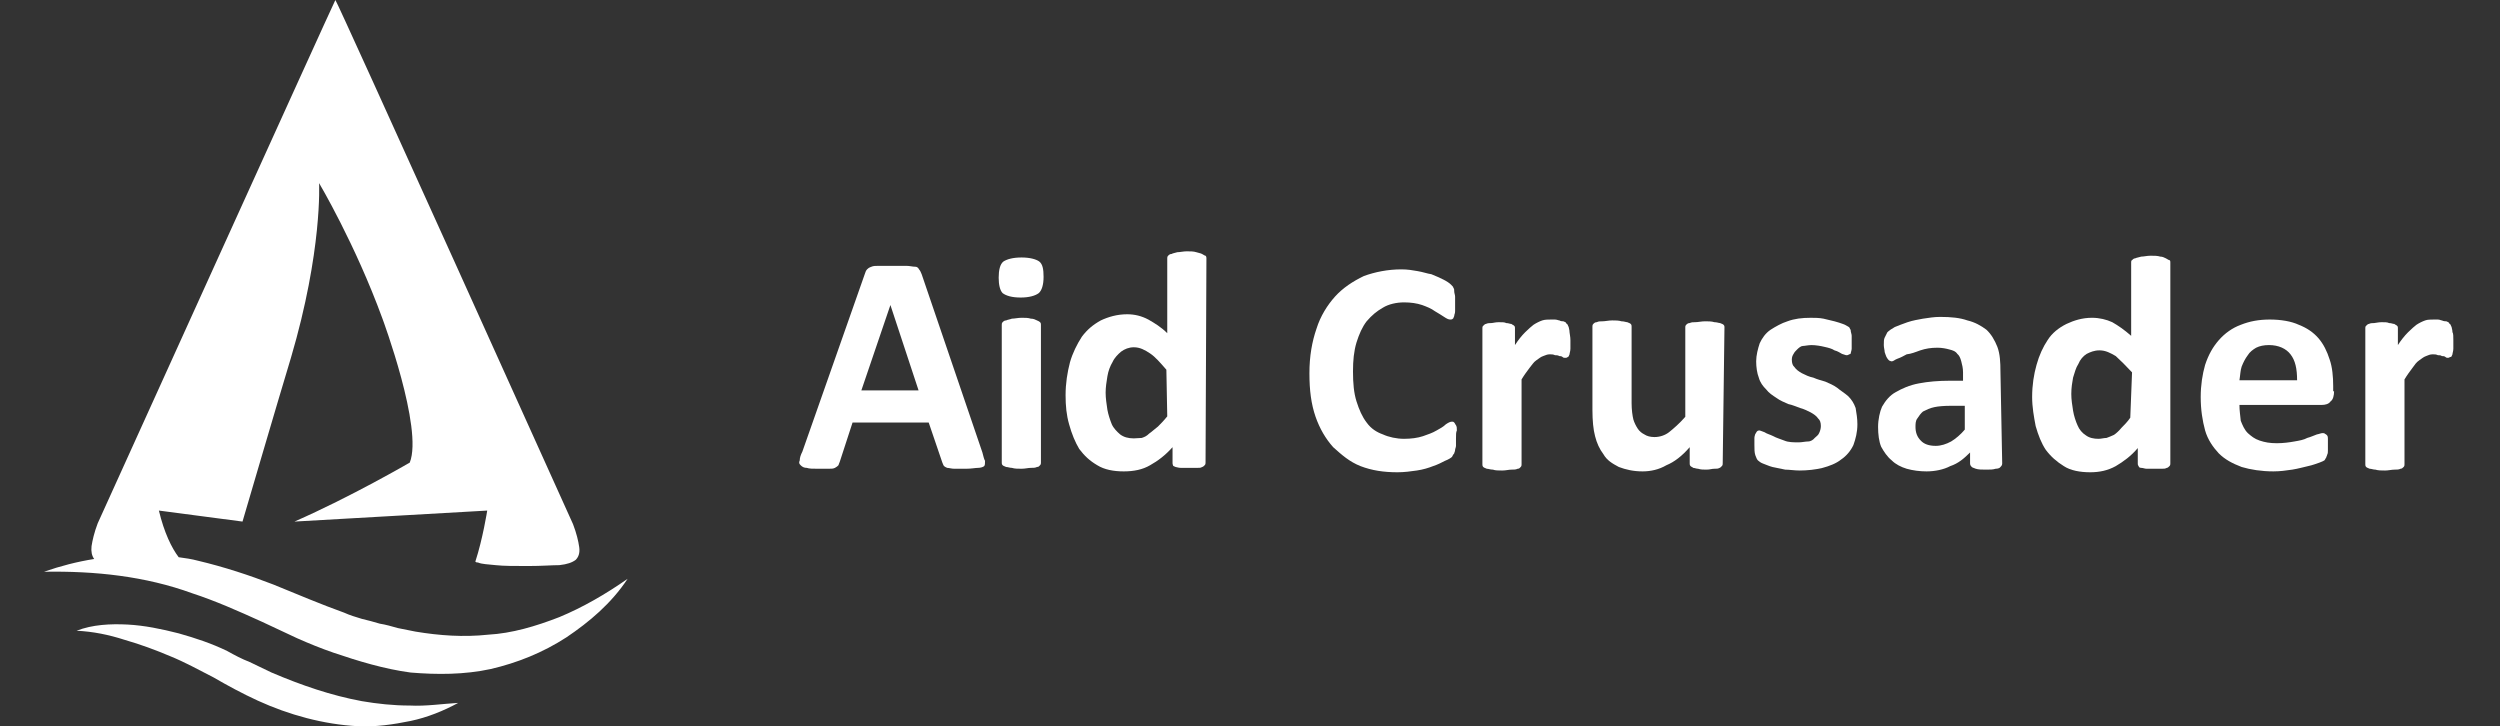 <svg version="1.2" xmlns="http://www.w3.org/2000/svg" viewBox="0 0 568 165" width="568" height="165">
	<rect x="0" y="0" width="568" height="165" fill="#333333" stroke="none"/>
	<title>aid-crusader-inline-white</title>
	<style>
		.s0 { fill: #ffffff } 
	</style>
	<g>
		<g>
			<path class="s0" d="m127.1 140.2c-5.4 2.1-10.8 3.7-16.2 4-5.6 0.6-11.1 0.2-16.5-0.7l-4-0.8c-1.4-0.4-2.8-0.8-4.1-1q-2-0.6-4.1-1.1c-1.3-0.4-2.7-0.8-4-1.4-5.3-1.9-10.7-4.2-16.1-6.4-5.4-2.1-11.2-4-17.1-5.4-1.5-0.4-2.9-0.6-4.4-0.8-1.6-2.1-3.3-5.6-4.5-10.6l19 2.5c0 0 8.3-28.3 11-37.2 7.2-24.4 6.4-39.7 6.4-39.7 0 0 8.2 13.8 14.4 30.8 0 0 9.3 25 6.2 32.7 0 0-13.4 7.8-26.2 13.4l43.8-2.5c0 0-1 6.4-2.7 11.6 0.2 0.2 0.4 0.2 0.6 0.2 0.9 0.4 2.3 0.4 4 0.6 1.8 0.2 4.3 0.2 7.4 0.2 3.1 0 5.4-0.2 7.1-0.2 1.8-0.2 2.9-0.6 3.7-1.2 0.6-0.6 1-1.5 0.8-2.9-0.2-1.4-0.6-3.1-1.4-5.2 0 0-53.8-119.3-54-119.1-0.2 0.2-54 118.9-54 118.9-0.8 2.1-1.2 3.9-1.4 5.2q-0.2 1.8 0.6 2.9c-3.8 0.6-7.7 1.6-11.4 2.9 11.6-0.2 23 1 33.7 4.9 5.2 1.7 10.4 4 15.9 6.5l7.9 3.7c2.7 1.2 5.4 2.3 8.3 3.3 5.6 1.9 11.5 3.7 17.5 4.5 6 0.5 12.2 0.5 18.2-0.8 6-1.4 11.8-3.7 17.2-7.2 5.2-3.5 10.2-7.7 13.9-13.3-5 3.5-10.2 6.5-15.5 8.7z"/>
			<path class="s0" d="m93.1 160.3c-3.7 0-7.4-0.4-10.9-1-7-1.3-13.7-3.6-20.5-6.5-1.7-0.8-3.3-1.6-5-2.4-1.8-0.7-3.3-1.5-5.1-2.5-3.5-1.7-7.1-2.9-11-4-3.9-1-7.8-1.8-11.6-2-3.9-0.2-8 0-11.6 1.4 3.8 0.2 7.3 0.9 11 2.1 3.5 1 7 2.3 10.3 3.7 3.2 1.3 6.5 3.1 9.8 4.8 3.1 1.8 6.6 3.7 10.1 5.3 7 3.2 14.9 5.4 22.8 5.8 3.9 0.2 8-0.4 11.9-1.2 3.8-0.8 7.5-2.3 10.8-4.1-3.5 0.2-7.4 0.8-11 0.6z"/>
		</g>
		<g>
			<g>
				<path class="s0" d="m223.2 102.8c0.2 0.8 0.4 1.6 0.6 1.9 0 0.6 0 1-0.2 1.2-0.2 0.2-0.8 0.4-1.4 0.4-0.6 0-1.5 0.2-2.7 0.2-1.2 0-2.1 0-2.7 0-0.6 0-1.2-0.2-1.6-0.2-0.4-0.2-0.5-0.2-0.7-0.4-0.2-0.2-0.2-0.4-0.4-0.8l-3.1-9.1h-17.3l-2.9 8.9c-0.2 0.4-0.2 0.6-0.3 0.8-0.2 0.2-0.4 0.4-0.8 0.6-0.4 0.2-0.8 0.2-1.4 0.2-0.6 0-1.3 0-2.5 0-1.2 0-1.9 0-2.5-0.2-0.6 0-1-0.2-1.4-0.6-0.4-0.4-0.4-0.6-0.2-1.1 0-0.6 0.2-1.2 0.6-2l14.2-40.4c0.1-0.4 0.3-0.8 0.5-1 0.2-0.2 0.4-0.4 1-0.6 0.4-0.2 1-0.2 1.7-0.2q1.2 0 2.9 0c1.4 0 2.6 0 3.3 0 0.8 0 1.4 0.2 2 0.2 0.6 0 0.8 0.4 0.9 0.6q0.3 0.3 0.6 1.1zm-20.9-33.5l-6.6 19.4h13z"/>
				<path class="s0" d="m237.1 62.9c0 1.8-0.4 3.1-1.1 3.7-0.8 0.6-2.2 1-4.1 1-2 0-3.3-0.4-4.1-1-0.6-0.6-0.9-1.9-0.9-3.5 0-1.7 0.3-3.1 1.1-3.7 0.8-0.5 2.1-0.9 4.1-0.9 1.9 0 3.3 0.4 4 0.9 0.8 0.6 1 1.8 1 3.5zm-0.6 42.2c0 0.2 0 0.4-0.2 0.6-0.2 0.2-0.3 0.4-0.7 0.4-0.4 0.2-0.8 0.2-1.4 0.2-0.6 0-1.3 0.2-2.1 0.2-0.8 0-1.6 0-2.2-0.2-0.5 0-0.9-0.2-1.3-0.2-0.4-0.2-0.6-0.2-0.8-0.4-0.2-0.2-0.2-0.4-0.2-0.6v-31.3c0-0.2 0-0.4 0.2-0.6 0.2-0.2 0.4-0.4 0.8-0.4 0.4-0.2 0.8-0.2 1.3-0.4 0.6 0 1.4-0.2 2.2-0.2 0.8 0 1.5 0 2.1 0.2 0.6 0 1 0.2 1.4 0.4 0.4 0.2 0.5 0.2 0.7 0.4 0.2 0.2 0.2 0.4 0.2 0.6z"/>
				<path class="s0" d="m273.9 105.1c0 0.2 0 0.4-0.2 0.6-0.2 0.2-0.4 0.4-0.6 0.4-0.2 0.2-0.6 0.2-1.1 0.2-0.4 0-1.2 0-1.8 0-0.8 0-1.3 0-1.9 0-0.6 0-1-0.2-1.2-0.2-0.4-0.2-0.6-0.2-0.6-0.4-0.1-0.2-0.1-0.4-0.1-0.6v-3.5c-1.6 1.8-3.3 3.1-5.1 4.1-1.7 1-3.7 1.4-6 1.4-2.3 0-4.4-0.4-6-1.4-1.7-1-2.9-2.1-4.1-3.7-0.9-1.5-1.7-3.4-2.3-5.6-0.6-2.1-0.8-4.2-0.8-6.6 0-2.7 0.4-5.2 1-7.5 0.6-2.1 1.6-4.1 2.7-5.8 1.2-1.6 2.5-2.7 4.3-3.7 1.7-0.8 3.7-1.4 6-1.4 1.7 0 3.3 0.4 4.8 1.2 1.4 0.8 2.9 1.7 4.3 3.1v-17c0-0.2 0-0.4 0.2-0.6 0.2-0.2 0.4-0.4 0.8-0.4 0.3-0.2 0.7-0.2 1.3-0.4 0.6 0 1.4-0.2 2.1-0.2 0.8 0 1.6 0 2.2 0.2 0.6 0.2 0.9 0.2 1.3 0.4 0.4 0.2 0.6 0.4 0.8 0.4 0.2 0.2 0.2 0.4 0.2 0.6zm-8.9-21.1c-1.4-1.6-2.5-2.9-3.7-3.7-1.2-0.8-2.3-1.4-3.7-1.4-1.1 0-2.1 0.4-2.9 1-0.7 0.6-1.5 1.4-1.9 2.3-0.6 1-1 2.1-1.2 3.3-0.2 1.2-0.4 2.5-0.4 3.7 0 1.3 0.2 2.5 0.4 3.9 0.2 1.1 0.6 2.3 1 3.3 0.4 0.9 1.2 1.7 1.9 2.3 0.8 0.6 1.8 0.9 3.1 0.9 0.6 0 1.2-0.1 1.8-0.1 0.6-0.2 1.1-0.4 1.7-1 0.6-0.4 1.2-1 2-1.6 0.5-0.5 1.3-1.3 2.1-2.3z"/>
			</g>
			<g>
				<path class="s0" d="m330.8 99.7c0 0.6 0 1 0 1.6 0 0.3-0.2 0.7-0.2 0.9 0 0.4-0.2 0.6-0.2 0.8-0.2 0.2-0.3 0.4-0.5 0.8-0.2 0.2-0.8 0.6-1.6 0.9-0.8 0.4-1.5 0.8-2.7 1.2-1 0.4-2.3 0.8-3.7 1-1.3 0.2-2.9 0.4-4.4 0.4-3.1 0-5.8-0.4-8.4-1.4-2.5-1-4.2-2.5-6.2-4.3q-2.6-2.9-4-6.9c-1-2.9-1.4-6-1.4-9.9 0-3.9 0.6-7.2 1.6-10.1 0.9-2.9 2.5-5.4 4.2-7.3 1.8-2 4.1-3.5 6.6-4.7 2.5-0.9 5.4-1.5 8.5-1.5 1.4 0 2.6 0.2 3.7 0.4 1.2 0.2 2.3 0.6 3.1 0.7 1 0.4 1.9 0.8 2.7 1.2q1.2 0.6 1.8 1.2c0.4 0.4 0.5 0.5 0.5 0.7 0.2 0.2 0.2 0.4 0.2 0.8 0 0.4 0.2 0.8 0.2 1.2 0 0.4 0 0.9 0 1.5q0 1.2 0 1.8c0 0.6-0.2 0.7-0.2 1.1-0.2 0.4-0.2 0.6-0.3 0.6-0.2 0.2-0.4 0.2-0.6 0.2-0.4 0-0.8-0.2-1.4-0.6-0.6-0.4-1.1-0.7-2.1-1.3-0.8-0.6-1.8-1-2.9-1.4q-1.8-0.6-4.1-0.6c-1.7 0-3.5 0.4-4.8 1.2-1.4 0.8-2.5 1.7-3.7 3.1-1 1.3-1.7 2.9-2.3 4.8-0.6 2-0.8 4.1-0.8 6.6 0 2.7 0.2 4.9 0.8 6.8 0.6 1.9 1.3 3.5 2.3 4.8 1 1.4 2.3 2.2 3.7 2.7 1.3 0.6 3.1 1 4.8 1 1.6 0 3.1-0.2 4.3-0.6 1.1-0.4 2.1-0.7 3.1-1.3 0.7-0.4 1.5-0.8 2.1-1.4 0.6-0.4 1-0.6 1.4-0.6 0.2 0 0.3 0 0.5 0.2 0.2 0.2 0.2 0.4 0.4 0.6 0.2 0.4 0.2 0.6 0.2 1.2-0.2 0.4-0.2 0.9-0.2 1.9z"/>
				<path class="s0" d="m356.8 77.3c0 0.7 0 1.5 0 1.9 0 0.6-0.2 1-0.2 1.3-0.2 0.4-0.2 0.6-0.4 0.6-0.2 0.2-0.4 0.2-0.6 0.2-0.2 0-0.4 0-0.6-0.2-0.2-0.2-0.6-0.2-0.7-0.2-0.4-0.2-0.6-0.2-1-0.2-0.4-0.2-0.8-0.2-1.2-0.2-0.6 0-0.9 0.2-1.5 0.4-0.6 0.2-1 0.6-1.6 1-0.6 0.4-0.9 1-1.5 1.7-0.6 0.8-1.2 1.6-1.8 2.6v19.3c0 0.2 0 0.4-0.2 0.6-0.2 0.2-0.3 0.4-0.7 0.4-0.4 0.2-0.8 0.2-1.4 0.2-0.6 0-1.3 0.2-2.1 0.2-0.8 0-1.6 0-2.1-0.2-0.6 0-1-0.2-1.4-0.2-0.4-0.2-0.6-0.2-0.8-0.4-0.2-0.2-0.2-0.4-0.2-0.6v-31c0-0.2 0-0.3 0.2-0.5 0.2-0.2 0.4-0.4 0.6-0.4 0.4-0.2 0.8-0.2 1.2-0.2 0.4 0 0.9-0.2 1.7-0.2 0.8 0 1.4 0 1.7 0.2 0.6 0 0.8 0.2 1.2 0.2 0.2 0.2 0.4 0.2 0.6 0.4 0.2 0.2 0.2 0.3 0.2 0.5v3.9q1.1-1.7 2.3-2.9c0.8-0.8 1.4-1.3 1.9-1.7 0.6-0.4 1.4-0.8 2-1 0.6-0.2 1.3-0.2 1.9-0.2 0.4 0 0.6 0 1 0 0.4 0 0.8 0.2 1 0.2 0.3 0.2 0.7 0.2 0.9 0.2 0.4 0.2 0.6 0.2 0.6 0.4 0.2 0.2 0.2 0.2 0.4 0.4 0 0.2 0.2 0.4 0.2 0.5 0 0.2 0.2 0.6 0.2 1.2 0 0.2 0.2 1 0.2 1.8z"/>
				<path class="s0" d="m391.4 105.3c0 0.2 0 0.4-0.2 0.6-0.2 0.2-0.4 0.4-0.5 0.4-0.4 0.2-0.6 0.2-1.2 0.2-0.6 0-1 0.2-1.8 0.2-0.7 0-1.3 0-1.9-0.2-0.4 0-0.8-0.2-1.1-0.2-0.2-0.2-0.4-0.2-0.6-0.4-0.2-0.2-0.2-0.4-0.2-0.6v-3.7q-2.6 3-5.3 4.1c-1.7 1-3.6 1.4-5.4 1.4-2.1 0-3.8-0.4-5.4-1-1.5-0.8-2.7-1.5-3.5-2.9-0.9-1.2-1.5-2.5-1.9-4.1-0.4-1.5-0.6-3.5-0.6-6v-18.9c0-0.2 0-0.4 0.2-0.6 0.2-0.2 0.4-0.4 0.8-0.4 0.4-0.2 0.7-0.2 1.3-0.2 0.6 0 1.4-0.2 2.2-0.2 0.7 0 1.5 0 2.1 0.2 0.6 0 1 0.2 1.3 0.2 0.4 0.2 0.6 0.2 0.8 0.4 0.2 0.2 0.2 0.4 0.2 0.6v17.4c0 1.5 0.2 2.9 0.4 3.7 0.2 0.7 0.6 1.5 1 2.1 0.4 0.6 0.9 1 1.5 1.3q0.9 0.6 2.3 0.6c1.2 0 2.4-0.4 3.3-1.1 1-0.8 2.4-2 3.7-3.5v-20.4c0-0.1 0-0.3 0.2-0.5 0.2-0.2 0.4-0.4 0.8-0.4 0.4-0.2 0.8-0.2 1.3-0.2 0.6 0 1.4-0.2 2.2-0.2 0.7 0 1.5 0 2.1 0.2 0.6 0 1 0.2 1.3 0.2 0.4 0.2 0.6 0.2 0.8 0.4 0.2 0.2 0.2 0.4 0.2 0.5z"/>
				<path class="s0" d="m422 96.4c0 1.8-0.4 3.3-0.9 4.7-0.6 1.3-1.6 2.5-2.8 3.3-1.1 0.9-2.7 1.5-4.2 1.9-1.6 0.4-3.5 0.6-5.2 0.6-1.2 0-2.4-0.2-3.3-0.2q-1.5-0.3-2.9-0.6c-0.8-0.2-1.6-0.6-2.2-0.8-0.6-0.2-0.9-0.6-1.1-0.7q-0.3-0.3-0.6-1.2c-0.2-0.6-0.2-1.4-0.2-2.3 0-0.6 0-1.2 0-1.6 0-0.4 0.2-0.8 0.2-0.9 0.2-0.2 0.2-0.4 0.4-0.6 0.2-0.2 0.4-0.2 0.6-0.2 0.1 0 0.5 0.2 1.1 0.4 0.6 0.4 1.2 0.5 2 0.9 0.7 0.4 1.5 0.6 2.5 1 0.9 0.4 2.1 0.4 3.3 0.4 0.7 0 1.5-0.2 2.1-0.2 0.6 0 1.2-0.4 1.5-0.8 0.4-0.4 0.8-0.6 1-1.1 0.2-0.4 0.4-1 0.4-1.6q0-1.2-0.6-1.7c-0.4-0.6-1-1-1.7-1.4-0.8-0.4-1.6-0.8-2.4-1-0.9-0.3-1.7-0.7-2.7-0.9-0.9-0.4-1.9-0.8-2.7-1.4-0.9-0.6-1.7-1.1-2.3-1.9-0.8-0.8-1.4-1.6-1.7-2.7-0.4-1-0.6-2.4-0.6-3.7 0-1.4 0.4-2.9 0.8-4.1 0.5-1.1 1.3-2.3 2.5-3.1 1.1-0.7 2.5-1.5 3.8-1.9 1.6-0.6 3.3-0.8 5.3-0.8 0.9 0 1.9 0 2.9 0.2 0.9 0.2 1.7 0.4 2.5 0.6 0.8 0.2 1.3 0.4 1.9 0.6 0.6 0.2 0.8 0.4 1.2 0.6 0.2 0.1 0.4 0.3 0.4 0.5 0.2 0.2 0.2 0.4 0.2 0.6 0 0.2 0.2 0.6 0.2 1 0 0.4 0 0.8 0 1.3 0 0.6 0 1.2 0 1.6 0 0.4-0.2 0.8-0.2 1 0 0.2-0.2 0.3-0.4 0.3-0.2 0.2-0.4 0.2-0.6 0.2-0.2 0-0.6-0.2-1-0.3-0.4-0.2-0.9-0.6-1.7-0.8-0.6-0.4-1.4-0.6-2.3-0.8-0.8-0.2-2-0.4-2.9-0.4-0.8 0-1.6 0.2-2 0.2-0.4 0-0.9 0.4-1.3 0.8-0.4 0.4-0.6 0.6-0.8 1-0.2 0.3-0.4 0.7-0.4 1.3q0 1.2 0.6 1.7c0.4 0.6 1 1 1.7 1.4 0.8 0.4 1.6 0.8 2.6 1 0.9 0.4 1.7 0.6 2.7 0.9 0.9 0.4 1.9 0.8 2.7 1.4 0.7 0.6 1.7 1.2 2.5 1.9 0.8 0.8 1.3 1.6 1.7 2.7 0.2 1.2 0.4 2.4 0.4 3.7z"/>
				<path class="s0" d="m454.9 105.3c0 0.4-0.2 0.6-0.4 0.8-0.1 0.2-0.5 0.4-1.1 0.4-0.6 0.2-1.2 0.2-2.1 0.2-1 0-1.8 0-2.4-0.2-0.4-0.2-0.7-0.2-0.9-0.4-0.2-0.2-0.4-0.4-0.4-0.8v-2.5c-1.4 1.4-2.7 2.5-4.5 3.1-1.5 0.8-3.5 1.2-5.4 1.2-1.5 0-3.1-0.2-4.5-0.6-1.3-0.4-2.5-1-3.4-1.9-1-0.8-1.8-2-2.4-3.1-0.5-1.2-0.7-2.8-0.7-4.5 0-1.7 0.4-3.5 0.9-4.6 0.8-1.4 1.8-2.6 3.1-3.3 1.4-0.8 3.1-1.6 5.3-2 2.1-0.4 4.4-0.6 7.1-0.6h2.9v-1.9c0-1-0.2-1.7-0.4-2.5-0.2-0.8-0.5-1.4-0.9-1.7-0.4-0.6-1-0.8-1.8-1-0.7-0.2-1.7-0.4-2.7-0.4-1.5 0-2.7 0.2-3.9 0.6-1.1 0.4-2.1 0.8-3.1 0.9-0.7 0.4-1.5 0.8-2.1 1-0.6 0.2-0.9 0.6-1.3 0.6-0.2 0-0.6-0.2-0.6-0.2-0.2-0.2-0.4-0.4-0.6-0.8-0.2-0.4-0.2-0.6-0.4-1.1 0-0.4-0.2-1-0.2-1.6 0-0.8 0-1.3 0.2-1.7q0.3-0.6 0.6-1.2 0.6-0.6 1.7-1.2 1.2-0.5 2.9-1.1c1.2-0.4 2.4-0.6 3.5-0.8 1.4-0.2 2.5-0.4 3.9-0.4 2.5 0 4.5 0.2 6.2 0.8 1.7 0.4 3.1 1.2 4.3 2.1 1.1 1 1.9 2.4 2.5 3.9 0.6 1.6 0.7 3.5 0.7 5.6zm-8.5-13.1h-3.3c-1.3 0-2.7 0.1-3.6 0.3-1 0.2-1.8 0.6-2.6 1-0.5 0.4-0.9 1-1.3 1.6-0.4 0.5-0.4 1.3-0.4 1.9 0 1.3 0.4 2.3 1.2 3.1q1.1 1.2 3.4 1.2c1.2 0 2.4-0.4 3.5-1 1-0.6 2.2-1.6 3.1-2.7z"/>
				<path class="s0" d="m493.1 105.3c0 0.2 0 0.4-0.2 0.6-0.2 0.2-0.4 0.4-0.6 0.4-0.4 0.2-0.6 0.2-1.2 0.2q-0.5 0-1.7 0-1.2 0-1.7 0c-0.4 0-0.8-0.2-1.2-0.2-0.4 0-0.6-0.2-0.6-0.4-0.2-0.2-0.2-0.4-0.2-0.6v-3.5c-1.5 1.8-3.3 3.1-5 4.1-1.8 1-3.7 1.4-5.8 1.4-2.3 0-4.5-0.4-6-1.4-1.6-1-2.9-2.1-4.1-3.7-1-1.5-1.7-3.3-2.3-5.4-0.4-2.1-0.8-4.3-0.8-6.6 0-2.7 0.4-5.2 1-7.3 0.6-2.2 1.5-4.1 2.5-5.6 1-1.6 2.5-2.8 4.3-3.7 1.7-0.8 3.6-1.4 5.8-1.4 1.7 0 3.3 0.4 4.6 1 1.4 0.8 2.7 1.7 4.3 3.1v-16.7c0-0.2 0-0.4 0.2-0.5 0.2-0.2 0.4-0.4 0.7-0.4 0.4-0.2 0.8-0.2 1.4-0.4 0.6 0 1.3-0.2 2.1-0.2 0.8 0 1.6 0 2.2 0.2 0.5 0 0.9 0.2 1.3 0.4 0.4 0.2 0.6 0.4 0.8 0.4 0.2 0.1 0.2 0.3 0.2 0.5zm-8.7-20.7c-1.4-1.5-2.6-2.7-3.7-3.7-1.2-0.7-2.3-1.3-3.7-1.3-1.2 0-2.1 0.4-2.9 0.8-0.8 0.5-1.5 1.3-1.9 2.3-0.6 0.9-0.8 1.9-1.2 3.1-0.2 1.1-0.4 2.3-0.4 3.7 0 1.3 0.2 2.5 0.4 3.8 0.2 1.2 0.6 2.4 1 3.3 0.4 1 1.1 1.8 1.9 2.3 0.8 0.6 1.8 0.8 2.9 0.8 0.6 0 1.2-0.2 1.8-0.2 0.5-0.2 1.1-0.4 1.7-0.7 0.6-0.4 1.2-1 1.7-1.6 0.6-0.6 1.4-1.4 2-2.3z"/>
				<path class="s0" d="m530.3 88.9c0 0.9-0.2 1.9-0.8 2.3-0.4 0.6-1.2 0.8-2 0.8h-18.7c0 1.3 0.2 2.5 0.3 3.6 0.4 1 0.8 2 1.6 2.8 0.8 0.7 1.5 1.3 2.7 1.7 1.2 0.4 2.3 0.6 3.9 0.6 1.5 0 2.9-0.2 4-0.4 1.2-0.2 2.2-0.4 2.9-0.8 0.8-0.2 1.6-0.6 2.2-0.8 0.6-0.1 0.9-0.3 1.3-0.3 0.2 0 0.4 0 0.6 0.2 0.2 0.1 0.2 0.1 0.4 0.3 0.2 0.2 0.2 0.6 0.2 0.8 0 0.4 0 0.8 0 1.4 0 0.5 0 0.9 0 1.3 0 0.4 0 0.6-0.2 1 0 0.2-0.2 0.4-0.2 0.6-0.2 0.2-0.2 0.4-0.4 0.6q-0.3 0.2-1.1 0.5c-0.6 0.2-1.6 0.6-2.6 0.8-0.9 0.2-2.3 0.6-3.6 0.8-1.4 0.2-2.7 0.4-4.3 0.4-2.7 0-5.2-0.4-7.2-1-2.1-0.8-3.8-1.7-5.2-3.1-1.3-1.4-2.5-3.1-3.1-5.2-0.6-2.2-1-4.7-1-7.6 0-2.7 0.4-5.2 1-7.3 0.8-2.4 1.8-4.1 3.1-5.6 1.4-1.6 3.1-2.8 5-3.5 2-0.8 4.1-1.2 6.6-1.2 2.5 0 4.9 0.4 6.6 1.2 1.8 0.7 3.3 1.7 4.5 3.1 1.1 1.3 1.9 2.9 2.5 4.8 0.6 1.7 0.8 3.9 0.8 6v1.2zm-8.4-2.5c0-2.6-0.4-4.5-1.5-5.9-1-1.3-2.7-2.1-4.9-2.1q-1.7 0-2.9 0.6c-0.7 0.4-1.5 1-1.9 1.7-0.6 0.8-1 1.6-1.4 2.6-0.3 0.9-0.3 1.9-0.5 3.1z"/>
				<path class="s0" d="m557.4 77.3c0 0.7 0 1.5 0 1.9 0 0.6-0.2 1-0.2 1.3-0.2 0.4-0.2 0.6-0.4 0.6-0.2 0-0.4 0.2-0.6 0.2-0.2 0-0.4 0-0.6-0.2-0.2-0.2-0.6-0.2-0.8-0.2-0.3-0.2-0.5-0.2-0.9-0.2-0.4-0.2-0.8-0.2-1.2-0.2-0.6 0-1 0.2-1.5 0.4-0.6 0.2-1 0.6-1.6 1-0.6 0.4-1 1-1.5 1.7-0.6 0.8-1.2 1.6-1.8 2.6v19.3c0 0.2 0 0.4-0.2 0.6-0.2 0.2-0.4 0.4-0.7 0.4-0.4 0.2-0.8 0.2-1.4 0.2-0.6 0-1.4 0.2-2.1 0.2-0.8 0-1.6 0-2.2-0.2-0.5 0-0.9-0.2-1.3-0.2-0.4-0.2-0.6-0.2-0.8-0.4-0.2-0.2-0.2-0.4-0.2-0.6v-31c0-0.2 0-0.3 0.2-0.5 0.2-0.2 0.4-0.4 0.6-0.4 0.4-0.2 0.8-0.2 1.2-0.2 0.3 0 0.9-0.2 1.7-0.2 0.8 0 1.3 0 1.7 0.2 0.6 0 0.8 0.2 1.2 0.2 0.2 0.2 0.4 0.2 0.6 0.4 0.2 0.2 0.2 0.3 0.2 0.5v3.9q1.1-1.7 2.3-2.9c0.8-0.8 1.4-1.3 1.9-1.7 0.6-0.4 1.4-0.8 2-1 0.5-0.2 1.3-0.2 1.9-0.2 0.4 0 0.6 0 1 0 0.4 0 0.7 0.2 0.9 0.2 0.4 0.2 0.8 0.2 1 0.2 0.4 0.2 0.6 0.2 0.6 0.4 0.2 0.2 0.2 0.2 0.4 0.4 0 0.2 0.2 0.4 0.2 0.5 0 0.2 0.2 0.6 0.2 1.2 0.2 0.2 0.2 1 0.2 1.8z"/>
			</g>
		</g>
	</g>
</svg>